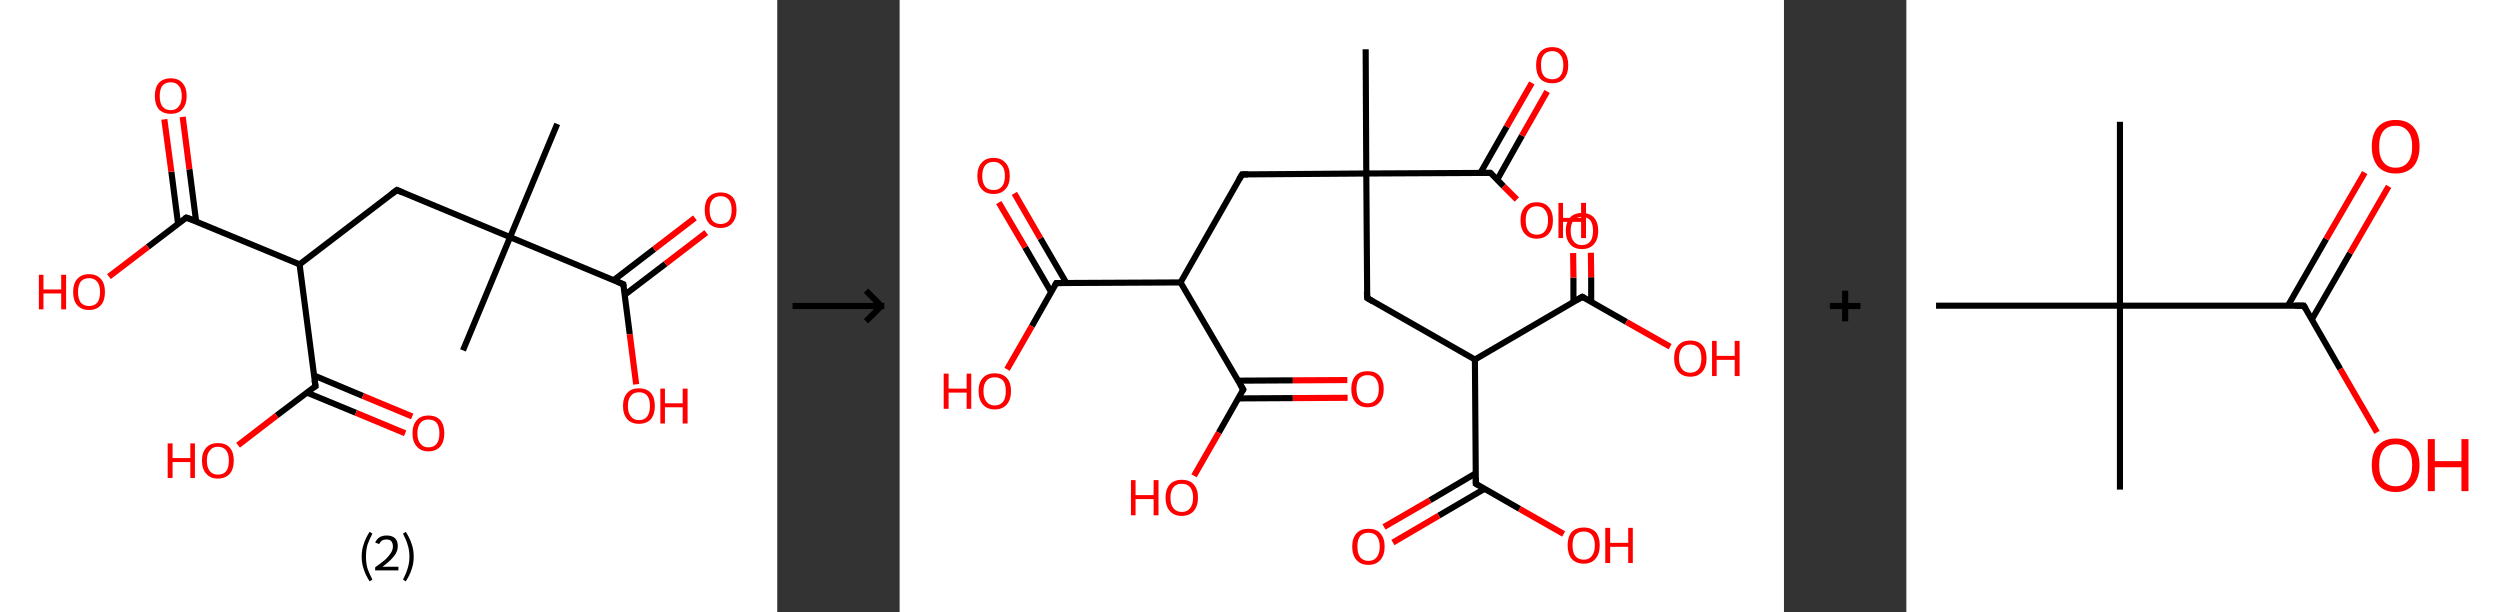 <?xml version='1.0' encoding='ASCII' standalone='yes'?>
<svg xmlns="http://www.w3.org/2000/svg" xmlns:xlink="http://www.w3.org/1999/xlink" version="1.1" width="817.0px" viewBox="0 0 817.0 200.0" height="200.0px">
  <rect x="0" y="0" width="817.0" height="200.0" fill="#333333" stroke="none"/>
  <g>
    <g transform="translate(0, 0) scale(1 1) "><!-- END OF HEADER -->
<rect style="opacity:1.0;fill:#FFFFFF;stroke:none" width="254.0" height="200.0" x="0.0" y="0.0"> </rect>
<path class="bond-0 atom-0 atom-1" d="M 182.1,40.5 L 166.7,77.5" style="fill:none;fill-rule:evenodd;stroke:#000000;stroke-width:2.0px;stroke-linecap:butt;stroke-linejoin:miter;stroke-opacity:1"/>
<path class="bond-1 atom-1 atom-2" d="M 166.7,77.5 L 151.3,114.5" style="fill:none;fill-rule:evenodd;stroke:#000000;stroke-width:2.0px;stroke-linecap:butt;stroke-linejoin:miter;stroke-opacity:1"/>
<path class="bond-2 atom-1 atom-3" d="M 166.7,77.5 L 129.7,62.1" style="fill:none;fill-rule:evenodd;stroke:#000000;stroke-width:2.0px;stroke-linecap:butt;stroke-linejoin:miter;stroke-opacity:1"/>
<path class="bond-3 atom-3 atom-4" d="M 129.7,62.1 L 97.9,86.4" style="fill:none;fill-rule:evenodd;stroke:#000000;stroke-width:2.0px;stroke-linecap:butt;stroke-linejoin:miter;stroke-opacity:1"/>
<path class="bond-4 atom-4 atom-5" d="M 97.9,86.4 L 60.9,71.1" style="fill:none;fill-rule:evenodd;stroke:#000000;stroke-width:2.0px;stroke-linecap:butt;stroke-linejoin:miter;stroke-opacity:1"/>
<path class="bond-5 atom-5 atom-6" d="M 64.1,72.4 L 61.9,55.3" style="fill:none;fill-rule:evenodd;stroke:#000000;stroke-width:2.0px;stroke-linecap:butt;stroke-linejoin:miter;stroke-opacity:1"/>
<path class="bond-5 atom-5 atom-6" d="M 61.9,55.3 L 59.7,38.2" style="fill:none;fill-rule:evenodd;stroke:#FF0000;stroke-width:2.0px;stroke-linecap:butt;stroke-linejoin:miter;stroke-opacity:1"/>
<path class="bond-5 atom-5 atom-6" d="M 58.2,73.2 L 56.0,56.1" style="fill:none;fill-rule:evenodd;stroke:#000000;stroke-width:2.0px;stroke-linecap:butt;stroke-linejoin:miter;stroke-opacity:1"/>
<path class="bond-5 atom-5 atom-6" d="M 56.0,56.1 L 53.7,39.0" style="fill:none;fill-rule:evenodd;stroke:#FF0000;stroke-width:2.0px;stroke-linecap:butt;stroke-linejoin:miter;stroke-opacity:1"/>
<path class="bond-6 atom-5 atom-7" d="M 60.9,71.1 L 48.3,80.7" style="fill:none;fill-rule:evenodd;stroke:#000000;stroke-width:2.0px;stroke-linecap:butt;stroke-linejoin:miter;stroke-opacity:1"/>
<path class="bond-6 atom-5 atom-7" d="M 48.3,80.7 L 35.6,90.4" style="fill:none;fill-rule:evenodd;stroke:#FF0000;stroke-width:2.0px;stroke-linecap:butt;stroke-linejoin:miter;stroke-opacity:1"/>
<path class="bond-7 atom-4 atom-8" d="M 97.9,86.4 L 103.1,126.2" style="fill:none;fill-rule:evenodd;stroke:#000000;stroke-width:2.0px;stroke-linecap:butt;stroke-linejoin:miter;stroke-opacity:1"/>
<path class="bond-8 atom-8 atom-9" d="M 100.3,128.3 L 116.3,134.9" style="fill:none;fill-rule:evenodd;stroke:#000000;stroke-width:2.0px;stroke-linecap:butt;stroke-linejoin:miter;stroke-opacity:1"/>
<path class="bond-8 atom-8 atom-9" d="M 116.3,134.9 L 132.4,141.6" style="fill:none;fill-rule:evenodd;stroke:#FF0000;stroke-width:2.0px;stroke-linecap:butt;stroke-linejoin:miter;stroke-opacity:1"/>
<path class="bond-8 atom-8 atom-9" d="M 102.6,122.7 L 118.6,129.4" style="fill:none;fill-rule:evenodd;stroke:#000000;stroke-width:2.0px;stroke-linecap:butt;stroke-linejoin:miter;stroke-opacity:1"/>
<path class="bond-8 atom-8 atom-9" d="M 118.6,129.4 L 134.7,136.1" style="fill:none;fill-rule:evenodd;stroke:#FF0000;stroke-width:2.0px;stroke-linecap:butt;stroke-linejoin:miter;stroke-opacity:1"/>
<path class="bond-9 atom-8 atom-10" d="M 103.1,126.2 L 90.4,135.8" style="fill:none;fill-rule:evenodd;stroke:#000000;stroke-width:2.0px;stroke-linecap:butt;stroke-linejoin:miter;stroke-opacity:1"/>
<path class="bond-9 atom-8 atom-10" d="M 90.4,135.8 L 77.8,145.5" style="fill:none;fill-rule:evenodd;stroke:#FF0000;stroke-width:2.0px;stroke-linecap:butt;stroke-linejoin:miter;stroke-opacity:1"/>
<path class="bond-10 atom-1 atom-11" d="M 166.7,77.5 L 203.7,92.9" style="fill:none;fill-rule:evenodd;stroke:#000000;stroke-width:2.0px;stroke-linecap:butt;stroke-linejoin:miter;stroke-opacity:1"/>
<path class="bond-11 atom-11 atom-12" d="M 204.1,96.4 L 217.5,86.2" style="fill:none;fill-rule:evenodd;stroke:#000000;stroke-width:2.0px;stroke-linecap:butt;stroke-linejoin:miter;stroke-opacity:1"/>
<path class="bond-11 atom-11 atom-12" d="M 217.5,86.2 L 230.8,76.0" style="fill:none;fill-rule:evenodd;stroke:#FF0000;stroke-width:2.0px;stroke-linecap:butt;stroke-linejoin:miter;stroke-opacity:1"/>
<path class="bond-11 atom-11 atom-12" d="M 200.5,91.6 L 213.8,81.4" style="fill:none;fill-rule:evenodd;stroke:#000000;stroke-width:2.0px;stroke-linecap:butt;stroke-linejoin:miter;stroke-opacity:1"/>
<path class="bond-11 atom-11 atom-12" d="M 213.8,81.4 L 227.1,71.2" style="fill:none;fill-rule:evenodd;stroke:#FF0000;stroke-width:2.0px;stroke-linecap:butt;stroke-linejoin:miter;stroke-opacity:1"/>
<path class="bond-12 atom-11 atom-13" d="M 203.7,92.9 L 205.8,109.2" style="fill:none;fill-rule:evenodd;stroke:#000000;stroke-width:2.0px;stroke-linecap:butt;stroke-linejoin:miter;stroke-opacity:1"/>
<path class="bond-12 atom-11 atom-13" d="M 205.8,109.2 L 207.9,125.6" style="fill:none;fill-rule:evenodd;stroke:#FF0000;stroke-width:2.0px;stroke-linecap:butt;stroke-linejoin:miter;stroke-opacity:1"/>
<path d="M 131.6,62.9 L 129.7,62.1 L 128.1,63.3" style="fill:none;stroke:#000000;stroke-width:2.0px;stroke-linecap:butt;stroke-linejoin:miter;stroke-opacity:1;"/>
<path d="M 62.8,71.8 L 60.9,71.1 L 60.3,71.5" style="fill:none;stroke:#000000;stroke-width:2.0px;stroke-linecap:butt;stroke-linejoin:miter;stroke-opacity:1;"/>
<path d="M 102.8,124.2 L 103.1,126.2 L 102.4,126.6" style="fill:none;stroke:#000000;stroke-width:2.0px;stroke-linecap:butt;stroke-linejoin:miter;stroke-opacity:1;"/>
<path d="M 201.8,92.1 L 203.7,92.9 L 203.8,93.7" style="fill:none;stroke:#000000;stroke-width:2.0px;stroke-linecap:butt;stroke-linejoin:miter;stroke-opacity:1;"/>
<path class="atom-6" d="M 50.6 31.4 Q 50.6 28.6, 51.9 27.1 Q 53.3 25.6, 55.8 25.6 Q 58.3 25.6, 59.6 27.1 Q 61.0 28.6, 61.0 31.4 Q 61.0 34.1, 59.6 35.7 Q 58.3 37.2, 55.8 37.2 Q 53.3 37.2, 51.9 35.7 Q 50.6 34.1, 50.6 31.4 M 55.8 36.0 Q 57.5 36.0, 58.4 34.8 Q 59.4 33.6, 59.4 31.4 Q 59.4 29.1, 58.4 28.0 Q 57.5 26.9, 55.8 26.9 Q 54.0 26.9, 53.1 28.0 Q 52.2 29.1, 52.2 31.4 Q 52.2 33.7, 53.1 34.8 Q 54.0 36.0, 55.8 36.0 " fill="#FF0000"/>
<path class="atom-7" d="M 12.7 89.8 L 14.2 89.8 L 14.2 94.6 L 20.0 94.6 L 20.0 89.8 L 21.6 89.8 L 21.6 101.1 L 20.0 101.1 L 20.0 95.9 L 14.2 95.9 L 14.2 101.1 L 12.7 101.1 L 12.7 89.8 " fill="#FF0000"/>
<path class="atom-7" d="M 23.9 95.4 Q 23.9 92.7, 25.2 91.2 Q 26.6 89.6, 29.1 89.6 Q 31.6 89.6, 33.0 91.2 Q 34.3 92.7, 34.3 95.4 Q 34.3 98.2, 33.0 99.7 Q 31.6 101.3, 29.1 101.3 Q 26.6 101.3, 25.2 99.7 Q 23.9 98.2, 23.9 95.4 M 29.1 100.0 Q 30.8 100.0, 31.8 98.9 Q 32.7 97.7, 32.7 95.4 Q 32.7 93.2, 31.8 92.1 Q 30.8 90.9, 29.1 90.9 Q 27.4 90.9, 26.4 92.0 Q 25.5 93.2, 25.5 95.4 Q 25.5 97.7, 26.4 98.9 Q 27.4 100.0, 29.1 100.0 " fill="#FF0000"/>
<path class="atom-9" d="M 134.8 141.6 Q 134.8 138.9, 136.2 137.3 Q 137.5 135.8, 140.0 135.8 Q 142.5 135.8, 143.9 137.3 Q 145.2 138.9, 145.2 141.6 Q 145.2 144.3, 143.9 145.9 Q 142.5 147.5, 140.0 147.5 Q 137.5 147.5, 136.2 145.9 Q 134.8 144.4, 134.8 141.6 M 140.0 146.2 Q 141.8 146.2, 142.7 145.0 Q 143.6 143.9, 143.6 141.6 Q 143.6 139.4, 142.7 138.2 Q 141.8 137.1, 140.0 137.1 Q 138.3 137.1, 137.4 138.2 Q 136.4 139.4, 136.4 141.6 Q 136.4 143.9, 137.4 145.0 Q 138.3 146.2, 140.0 146.2 " fill="#FF0000"/>
<path class="atom-10" d="M 54.8 144.9 L 56.4 144.9 L 56.4 149.7 L 62.2 149.7 L 62.2 144.9 L 63.7 144.9 L 63.7 156.2 L 62.2 156.2 L 62.2 151.0 L 56.4 151.0 L 56.4 156.2 L 54.8 156.2 L 54.8 144.9 " fill="#FF0000"/>
<path class="atom-10" d="M 66.0 150.5 Q 66.0 147.8, 67.4 146.3 Q 68.7 144.8, 71.2 144.8 Q 73.8 144.8, 75.1 146.3 Q 76.4 147.8, 76.4 150.5 Q 76.4 153.3, 75.1 154.8 Q 73.7 156.4, 71.2 156.4 Q 68.7 156.4, 67.4 154.8 Q 66.0 153.3, 66.0 150.5 M 71.2 155.1 Q 73.0 155.1, 73.9 154.0 Q 74.8 152.8, 74.8 150.5 Q 74.8 148.3, 73.9 147.2 Q 73.0 146.0, 71.2 146.0 Q 69.5 146.0, 68.6 147.2 Q 67.6 148.3, 67.6 150.5 Q 67.6 152.8, 68.6 154.0 Q 69.5 155.1, 71.2 155.1 " fill="#FF0000"/>
<path class="atom-12" d="M 230.3 68.6 Q 230.3 65.9, 231.6 64.4 Q 233.0 62.9, 235.5 62.9 Q 238.0 62.9, 239.4 64.4 Q 240.7 65.9, 240.7 68.6 Q 240.7 71.4, 239.3 72.9 Q 238.0 74.5, 235.5 74.5 Q 233.0 74.5, 231.6 72.9 Q 230.3 71.4, 230.3 68.6 M 235.5 73.2 Q 237.2 73.2, 238.2 72.1 Q 239.1 70.9, 239.1 68.6 Q 239.1 66.4, 238.2 65.3 Q 237.2 64.1, 235.5 64.1 Q 233.8 64.1, 232.8 65.3 Q 231.9 66.4, 231.9 68.6 Q 231.9 70.9, 232.8 72.1 Q 233.8 73.2, 235.5 73.2 " fill="#FF0000"/>
<path class="atom-13" d="M 203.6 132.7 Q 203.6 129.9, 205.0 128.4 Q 206.3 126.9, 208.8 126.9 Q 211.3 126.9, 212.7 128.4 Q 214.0 129.9, 214.0 132.7 Q 214.0 135.4, 212.7 137.0 Q 211.3 138.5, 208.8 138.5 Q 206.3 138.5, 205.0 137.0 Q 203.6 135.4, 203.6 132.7 M 208.8 137.3 Q 210.6 137.3, 211.5 136.1 Q 212.4 134.9, 212.4 132.7 Q 212.4 130.4, 211.5 129.3 Q 210.6 128.2, 208.8 128.2 Q 207.1 128.2, 206.2 129.3 Q 205.2 130.4, 205.2 132.7 Q 205.2 135.0, 206.2 136.1 Q 207.1 137.3, 208.8 137.3 " fill="#FF0000"/>
<path class="atom-13" d="M 215.8 127.0 L 217.3 127.0 L 217.3 131.8 L 223.1 131.8 L 223.1 127.0 L 224.7 127.0 L 224.7 138.4 L 223.1 138.4 L 223.1 133.1 L 217.3 133.1 L 217.3 138.4 L 215.8 138.4 L 215.8 127.0 " fill="#FF0000"/>
<path class="legend" d="M 118.2 181.9 Q 118.2 179.6, 118.9 177.7 Q 119.5 175.8, 120.8 173.8 L 121.7 174.4 Q 120.7 176.3, 120.1 178.0 Q 119.6 179.7, 119.6 181.9 Q 119.6 184.0, 120.1 185.8 Q 120.7 187.5, 121.7 189.4 L 120.8 190.0 Q 119.5 188.0, 118.9 186.1 Q 118.2 184.2, 118.2 181.9 " fill="#000000"/>
<path class="legend" d="M 122.6 177.3 Q 123.1 176.2, 124.0 175.6 Q 125.0 175.0, 126.4 175.0 Q 128.1 175.0, 129.1 175.9 Q 130.0 176.8, 130.0 178.5 Q 130.0 180.2, 128.8 181.7 Q 127.6 183.3, 125.0 185.2 L 130.2 185.2 L 130.2 186.4 L 122.6 186.4 L 122.6 185.4 Q 124.7 183.9, 126.0 182.8 Q 127.2 181.6, 127.8 180.6 Q 128.4 179.6, 128.4 178.6 Q 128.4 177.5, 127.9 176.9 Q 127.4 176.3, 126.4 176.3 Q 125.5 176.3, 124.9 176.6 Q 124.3 177.0, 123.9 177.8 L 122.6 177.3 " fill="#000000"/>
<path class="legend" d="M 135.2 181.9 Q 135.2 184.2, 134.5 186.1 Q 133.9 188.0, 132.6 190.0 L 131.7 189.4 Q 132.7 187.5, 133.2 185.8 Q 133.8 184.0, 133.8 181.9 Q 133.8 179.7, 133.2 178.0 Q 132.7 176.3, 131.7 174.4 L 132.6 173.8 Q 133.9 175.8, 134.5 177.7 Q 135.2 179.6, 135.2 181.9 " fill="#000000"/>
</g>
    <g transform="translate(254, 0) scale(1 1) "><line x1="5" y1="100" x2="35" y2="100" style="stroke:rgb(0,0,0);stroke-width:2"/>
  <line x1="34" y1="100" x2="29" y2="95" style="stroke:rgb(0,0,0);stroke-width:2"/>
  <line x1="34" y1="100" x2="29" y2="105" style="stroke:rgb(0,0,0);stroke-width:2"/>
</g>
    <g transform="translate(294.0, 0) scale(1 1) "><!-- END OF HEADER -->
<rect style="opacity:1.0;fill:#FFFFFF;stroke:none" width="289.0" height="200.0" x="0.0" y="0.0"> </rect>
<path class="bond-0 atom-0 atom-1" d="M 152.3,16.1 L 152.5,56.7" style="fill:none;fill-rule:evenodd;stroke:#000000;stroke-width:2.0px;stroke-linecap:butt;stroke-linejoin:miter;stroke-opacity:1"/>
<path class="bond-1 atom-1 atom-2" d="M 152.5,56.7 L 152.8,97.4" style="fill:none;fill-rule:evenodd;stroke:#000000;stroke-width:2.0px;stroke-linecap:butt;stroke-linejoin:miter;stroke-opacity:1"/>
<path class="bond-2 atom-2 atom-3" d="M 152.8,97.4 L 188.0,117.5" style="fill:none;fill-rule:evenodd;stroke:#000000;stroke-width:2.0px;stroke-linecap:butt;stroke-linejoin:miter;stroke-opacity:1"/>
<path class="bond-3 atom-3 atom-4" d="M 188.0,117.5 L 223.1,97.0" style="fill:none;fill-rule:evenodd;stroke:#000000;stroke-width:2.0px;stroke-linecap:butt;stroke-linejoin:miter;stroke-opacity:1"/>
<path class="bond-4 atom-4 atom-5" d="M 226.0,98.6 L 226.0,90.6" style="fill:none;fill-rule:evenodd;stroke:#000000;stroke-width:2.0px;stroke-linecap:butt;stroke-linejoin:miter;stroke-opacity:1"/>
<path class="bond-4 atom-4 atom-5" d="M 226.0,90.6 L 225.9,82.6" style="fill:none;fill-rule:evenodd;stroke:#FF0000;stroke-width:2.0px;stroke-linecap:butt;stroke-linejoin:miter;stroke-opacity:1"/>
<path class="bond-4 atom-4 atom-5" d="M 220.2,98.7 L 220.2,90.7" style="fill:none;fill-rule:evenodd;stroke:#000000;stroke-width:2.0px;stroke-linecap:butt;stroke-linejoin:miter;stroke-opacity:1"/>
<path class="bond-4 atom-4 atom-5" d="M 220.2,90.7 L 220.1,82.7" style="fill:none;fill-rule:evenodd;stroke:#FF0000;stroke-width:2.0px;stroke-linecap:butt;stroke-linejoin:miter;stroke-opacity:1"/>
<path class="bond-5 atom-4 atom-6" d="M 223.1,97.0 L 237.5,105.2" style="fill:none;fill-rule:evenodd;stroke:#000000;stroke-width:2.0px;stroke-linecap:butt;stroke-linejoin:miter;stroke-opacity:1"/>
<path class="bond-5 atom-4 atom-6" d="M 237.5,105.2 L 251.8,113.3" style="fill:none;fill-rule:evenodd;stroke:#FF0000;stroke-width:2.0px;stroke-linecap:butt;stroke-linejoin:miter;stroke-opacity:1"/>
<path class="bond-6 atom-3 atom-7" d="M 188.0,117.5 L 188.3,158.1" style="fill:none;fill-rule:evenodd;stroke:#000000;stroke-width:2.0px;stroke-linecap:butt;stroke-linejoin:miter;stroke-opacity:1"/>
<path class="bond-7 atom-7 atom-8" d="M 188.2,154.7 L 173.3,163.5" style="fill:none;fill-rule:evenodd;stroke:#000000;stroke-width:2.0px;stroke-linecap:butt;stroke-linejoin:miter;stroke-opacity:1"/>
<path class="bond-7 atom-7 atom-8" d="M 173.3,163.5 L 158.3,172.2" style="fill:none;fill-rule:evenodd;stroke:#FF0000;stroke-width:2.0px;stroke-linecap:butt;stroke-linejoin:miter;stroke-opacity:1"/>
<path class="bond-7 atom-7 atom-8" d="M 191.2,159.7 L 176.2,168.5" style="fill:none;fill-rule:evenodd;stroke:#000000;stroke-width:2.0px;stroke-linecap:butt;stroke-linejoin:miter;stroke-opacity:1"/>
<path class="bond-7 atom-7 atom-8" d="M 176.2,168.5 L 161.2,177.3" style="fill:none;fill-rule:evenodd;stroke:#FF0000;stroke-width:2.0px;stroke-linecap:butt;stroke-linejoin:miter;stroke-opacity:1"/>
<path class="bond-8 atom-7 atom-9" d="M 188.3,158.1 L 202.6,166.3" style="fill:none;fill-rule:evenodd;stroke:#000000;stroke-width:2.0px;stroke-linecap:butt;stroke-linejoin:miter;stroke-opacity:1"/>
<path class="bond-8 atom-7 atom-9" d="M 202.6,166.3 L 217.0,174.5" style="fill:none;fill-rule:evenodd;stroke:#FF0000;stroke-width:2.0px;stroke-linecap:butt;stroke-linejoin:miter;stroke-opacity:1"/>
<path class="bond-9 atom-1 atom-10" d="M 152.5,56.7 L 111.9,57.0" style="fill:none;fill-rule:evenodd;stroke:#000000;stroke-width:2.0px;stroke-linecap:butt;stroke-linejoin:miter;stroke-opacity:1"/>
<path class="bond-10 atom-10 atom-11" d="M 111.9,57.0 L 91.8,92.3" style="fill:none;fill-rule:evenodd;stroke:#000000;stroke-width:2.0px;stroke-linecap:butt;stroke-linejoin:miter;stroke-opacity:1"/>
<path class="bond-11 atom-11 atom-12" d="M 91.8,92.3 L 51.2,92.5" style="fill:none;fill-rule:evenodd;stroke:#000000;stroke-width:2.0px;stroke-linecap:butt;stroke-linejoin:miter;stroke-opacity:1"/>
<path class="bond-12 atom-12 atom-13" d="M 54.5,92.5 L 46.0,77.9" style="fill:none;fill-rule:evenodd;stroke:#000000;stroke-width:2.0px;stroke-linecap:butt;stroke-linejoin:miter;stroke-opacity:1"/>
<path class="bond-12 atom-12 atom-13" d="M 46.0,77.9 L 37.5,63.2" style="fill:none;fill-rule:evenodd;stroke:#FF0000;stroke-width:2.0px;stroke-linecap:butt;stroke-linejoin:miter;stroke-opacity:1"/>
<path class="bond-12 atom-12 atom-13" d="M 49.5,95.4 L 41.0,80.8" style="fill:none;fill-rule:evenodd;stroke:#000000;stroke-width:2.0px;stroke-linecap:butt;stroke-linejoin:miter;stroke-opacity:1"/>
<path class="bond-12 atom-12 atom-13" d="M 41.0,80.8 L 32.4,66.2" style="fill:none;fill-rule:evenodd;stroke:#FF0000;stroke-width:2.0px;stroke-linecap:butt;stroke-linejoin:miter;stroke-opacity:1"/>
<path class="bond-13 atom-12 atom-14" d="M 51.2,92.5 L 43.2,106.6" style="fill:none;fill-rule:evenodd;stroke:#000000;stroke-width:2.0px;stroke-linecap:butt;stroke-linejoin:miter;stroke-opacity:1"/>
<path class="bond-13 atom-12 atom-14" d="M 43.2,106.6 L 35.1,120.7" style="fill:none;fill-rule:evenodd;stroke:#FF0000;stroke-width:2.0px;stroke-linecap:butt;stroke-linejoin:miter;stroke-opacity:1"/>
<path class="bond-14 atom-11 atom-15" d="M 91.8,92.3 L 112.3,127.3" style="fill:none;fill-rule:evenodd;stroke:#000000;stroke-width:2.0px;stroke-linecap:butt;stroke-linejoin:miter;stroke-opacity:1"/>
<path class="bond-15 atom-15 atom-16" d="M 110.7,130.2 L 128.5,130.1" style="fill:none;fill-rule:evenodd;stroke:#000000;stroke-width:2.0px;stroke-linecap:butt;stroke-linejoin:miter;stroke-opacity:1"/>
<path class="bond-15 atom-15 atom-16" d="M 128.5,130.1 L 146.4,130.0" style="fill:none;fill-rule:evenodd;stroke:#FF0000;stroke-width:2.0px;stroke-linecap:butt;stroke-linejoin:miter;stroke-opacity:1"/>
<path class="bond-15 atom-15 atom-16" d="M 110.6,124.4 L 128.5,124.3" style="fill:none;fill-rule:evenodd;stroke:#000000;stroke-width:2.0px;stroke-linecap:butt;stroke-linejoin:miter;stroke-opacity:1"/>
<path class="bond-15 atom-15 atom-16" d="M 128.5,124.3 L 146.3,124.2" style="fill:none;fill-rule:evenodd;stroke:#FF0000;stroke-width:2.0px;stroke-linecap:butt;stroke-linejoin:miter;stroke-opacity:1"/>
<path class="bond-16 atom-15 atom-17" d="M 112.3,127.3 L 104.3,141.4" style="fill:none;fill-rule:evenodd;stroke:#000000;stroke-width:2.0px;stroke-linecap:butt;stroke-linejoin:miter;stroke-opacity:1"/>
<path class="bond-16 atom-15 atom-17" d="M 104.3,141.4 L 96.2,155.5" style="fill:none;fill-rule:evenodd;stroke:#FF0000;stroke-width:2.0px;stroke-linecap:butt;stroke-linejoin:miter;stroke-opacity:1"/>
<path class="bond-17 atom-1 atom-18" d="M 152.5,56.7 L 193.1,56.5" style="fill:none;fill-rule:evenodd;stroke:#000000;stroke-width:2.0px;stroke-linecap:butt;stroke-linejoin:miter;stroke-opacity:1"/>
<path class="bond-18 atom-18 atom-19" d="M 195.3,58.7 L 203.4,44.3" style="fill:none;fill-rule:evenodd;stroke:#000000;stroke-width:2.0px;stroke-linecap:butt;stroke-linejoin:miter;stroke-opacity:1"/>
<path class="bond-18 atom-18 atom-19" d="M 203.4,44.3 L 211.6,29.9" style="fill:none;fill-rule:evenodd;stroke:#FF0000;stroke-width:2.0px;stroke-linecap:butt;stroke-linejoin:miter;stroke-opacity:1"/>
<path class="bond-18 atom-18 atom-19" d="M 189.8,56.5 L 198.4,41.4" style="fill:none;fill-rule:evenodd;stroke:#000000;stroke-width:2.0px;stroke-linecap:butt;stroke-linejoin:miter;stroke-opacity:1"/>
<path class="bond-18 atom-18 atom-19" d="M 198.4,41.4 L 206.6,27.1" style="fill:none;fill-rule:evenodd;stroke:#FF0000;stroke-width:2.0px;stroke-linecap:butt;stroke-linejoin:miter;stroke-opacity:1"/>
<path class="bond-19 atom-18 atom-20" d="M 193.1,56.5 L 197.4,60.9" style="fill:none;fill-rule:evenodd;stroke:#000000;stroke-width:2.0px;stroke-linecap:butt;stroke-linejoin:miter;stroke-opacity:1"/>
<path class="bond-19 atom-18 atom-20" d="M 197.4,60.9 L 201.7,65.2" style="fill:none;fill-rule:evenodd;stroke:#FF0000;stroke-width:2.0px;stroke-linecap:butt;stroke-linejoin:miter;stroke-opacity:1"/>
<path d="M 152.7,95.3 L 152.8,97.4 L 154.5,98.4" style="fill:none;stroke:#000000;stroke-width:2.0px;stroke-linecap:butt;stroke-linejoin:miter;stroke-opacity:1;"/>
<path d="M 221.3,98.0 L 223.1,97.0 L 223.8,97.4" style="fill:none;stroke:#000000;stroke-width:2.0px;stroke-linecap:butt;stroke-linejoin:miter;stroke-opacity:1;"/>
<path d="M 188.3,156.1 L 188.3,158.1 L 189.0,158.5" style="fill:none;stroke:#000000;stroke-width:2.0px;stroke-linecap:butt;stroke-linejoin:miter;stroke-opacity:1;"/>
<path d="M 113.9,57.0 L 111.9,57.0 L 110.9,58.7" style="fill:none;stroke:#000000;stroke-width:2.0px;stroke-linecap:butt;stroke-linejoin:miter;stroke-opacity:1;"/>
<path d="M 53.2,92.5 L 51.2,92.5 L 50.8,93.2" style="fill:none;stroke:#000000;stroke-width:2.0px;stroke-linecap:butt;stroke-linejoin:miter;stroke-opacity:1;"/>
<path d="M 111.3,125.6 L 112.3,127.3 L 111.9,128.0" style="fill:none;stroke:#000000;stroke-width:2.0px;stroke-linecap:butt;stroke-linejoin:miter;stroke-opacity:1;"/>
<path d="M 191.1,56.5 L 193.1,56.5 L 193.4,56.7" style="fill:none;stroke:#000000;stroke-width:2.0px;stroke-linecap:butt;stroke-linejoin:miter;stroke-opacity:1;"/>
<path class="atom-5" d="M 217.7 75.4 Q 217.7 72.7, 219.1 71.1 Q 220.4 69.6, 223.0 69.6 Q 225.5 69.6, 226.9 71.1 Q 228.3 72.7, 228.3 75.4 Q 228.3 78.2, 226.9 79.8 Q 225.5 81.4, 223.0 81.4 Q 220.4 81.4, 219.1 79.8 Q 217.7 78.2, 217.7 75.4 M 223.0 80.1 Q 224.7 80.1, 225.7 78.9 Q 226.6 77.7, 226.6 75.4 Q 226.6 73.2, 225.7 72.0 Q 224.7 70.9, 223.0 70.9 Q 221.2 70.9, 220.3 72.0 Q 219.3 73.1, 219.3 75.4 Q 219.3 77.7, 220.3 78.9 Q 221.2 80.1, 223.0 80.1 " fill="#FF0000"/>
<path class="atom-6" d="M 253.1 117.1 Q 253.1 114.3, 254.5 112.8 Q 255.8 111.3, 258.4 111.3 Q 260.9 111.3, 262.3 112.8 Q 263.7 114.3, 263.7 117.1 Q 263.7 119.9, 262.3 121.5 Q 260.9 123.1, 258.4 123.1 Q 255.8 123.1, 254.5 121.5 Q 253.1 119.9, 253.1 117.1 M 258.4 121.8 Q 260.1 121.8, 261.1 120.6 Q 262.0 119.4, 262.0 117.1 Q 262.0 114.9, 261.1 113.7 Q 260.1 112.6, 258.4 112.6 Q 256.6 112.6, 255.7 113.7 Q 254.7 114.8, 254.7 117.1 Q 254.7 119.4, 255.7 120.6 Q 256.6 121.8, 258.4 121.8 " fill="#FF0000"/>
<path class="atom-6" d="M 265.5 111.4 L 267.0 111.4 L 267.0 116.3 L 272.9 116.3 L 272.9 111.4 L 274.5 111.4 L 274.5 122.9 L 272.9 122.9 L 272.9 117.6 L 267.0 117.6 L 267.0 122.9 L 265.5 122.9 L 265.5 111.4 " fill="#FF0000"/>
<path class="atom-8" d="M 147.9 178.6 Q 147.9 175.9, 149.3 174.3 Q 150.7 172.8, 153.2 172.8 Q 155.8 172.8, 157.1 174.3 Q 158.5 175.9, 158.5 178.6 Q 158.5 181.4, 157.1 183.0 Q 155.7 184.6, 153.2 184.6 Q 150.7 184.6, 149.3 183.0 Q 147.9 181.4, 147.9 178.6 M 153.2 183.3 Q 155.0 183.3, 155.9 182.1 Q 156.9 180.9, 156.9 178.6 Q 156.9 176.4, 155.9 175.2 Q 155.0 174.1, 153.2 174.1 Q 151.5 174.1, 150.5 175.2 Q 149.6 176.3, 149.6 178.6 Q 149.6 180.9, 150.5 182.1 Q 151.5 183.3, 153.2 183.3 " fill="#FF0000"/>
<path class="atom-9" d="M 218.3 178.2 Q 218.3 175.5, 219.6 173.9 Q 221.0 172.4, 223.6 172.4 Q 226.1 172.4, 227.5 173.9 Q 228.8 175.5, 228.8 178.2 Q 228.8 181.0, 227.4 182.6 Q 226.1 184.2, 223.6 184.2 Q 221.0 184.2, 219.6 182.6 Q 218.3 181.0, 218.3 178.2 M 223.6 182.9 Q 225.3 182.9, 226.2 181.7 Q 227.2 180.5, 227.2 178.2 Q 227.2 176.0, 226.2 174.8 Q 225.3 173.7, 223.6 173.7 Q 221.8 173.7, 220.8 174.8 Q 219.9 175.9, 219.9 178.2 Q 219.9 180.5, 220.8 181.7 Q 221.8 182.9, 223.6 182.9 " fill="#FF0000"/>
<path class="atom-9" d="M 230.6 172.5 L 232.2 172.5 L 232.2 177.4 L 238.1 177.4 L 238.1 172.5 L 239.6 172.5 L 239.6 184.0 L 238.1 184.0 L 238.1 178.7 L 232.2 178.7 L 232.2 184.0 L 230.6 184.0 L 230.6 172.5 " fill="#FF0000"/>
<path class="atom-13" d="M 25.4 57.5 Q 25.4 54.7, 26.8 53.2 Q 28.1 51.6, 30.7 51.6 Q 33.2 51.6, 34.6 53.2 Q 36.0 54.7, 36.0 57.5 Q 36.0 60.3, 34.6 61.8 Q 33.2 63.4, 30.7 63.4 Q 28.2 63.4, 26.8 61.8 Q 25.4 60.3, 25.4 57.5 M 30.7 62.1 Q 32.4 62.1, 33.4 61.0 Q 34.4 59.8, 34.4 57.5 Q 34.4 55.2, 33.4 54.1 Q 32.4 52.9, 30.7 52.9 Q 28.9 52.9, 28.0 54.0 Q 27.0 55.2, 27.0 57.5 Q 27.0 59.8, 28.0 61.0 Q 28.9 62.1, 30.7 62.1 " fill="#FF0000"/>
<path class="atom-14" d="M 14.4 122.1 L 16.0 122.1 L 16.0 127.0 L 21.9 127.0 L 21.9 122.1 L 23.4 122.1 L 23.4 133.6 L 21.9 133.6 L 21.9 128.3 L 16.0 128.3 L 16.0 133.6 L 14.4 133.6 L 14.4 122.1 " fill="#FF0000"/>
<path class="atom-14" d="M 25.8 127.8 Q 25.8 125.0, 27.2 123.5 Q 28.5 122.0, 31.1 122.0 Q 33.6 122.0, 35.0 123.5 Q 36.4 125.0, 36.4 127.8 Q 36.4 130.6, 35.0 132.2 Q 33.6 133.8, 31.1 133.8 Q 28.6 133.8, 27.2 132.2 Q 25.8 130.6, 25.8 127.8 M 31.1 132.5 Q 32.8 132.5, 33.8 131.3 Q 34.7 130.1, 34.7 127.8 Q 34.7 125.5, 33.8 124.4 Q 32.8 123.3, 31.1 123.3 Q 29.3 123.3, 28.4 124.4 Q 27.4 125.5, 27.4 127.8 Q 27.4 130.1, 28.4 131.3 Q 29.3 132.5, 31.1 132.5 " fill="#FF0000"/>
<path class="atom-16" d="M 147.6 127.1 Q 147.6 124.4, 149.0 122.8 Q 150.4 121.3, 152.9 121.3 Q 155.5 121.3, 156.8 122.8 Q 158.2 124.4, 158.2 127.1 Q 158.2 129.9, 156.8 131.5 Q 155.4 133.1, 152.9 133.1 Q 150.4 133.1, 149.0 131.5 Q 147.6 129.9, 147.6 127.1 M 152.9 131.8 Q 154.7 131.8, 155.6 130.6 Q 156.6 129.4, 156.6 127.1 Q 156.6 124.9, 155.6 123.7 Q 154.7 122.6, 152.9 122.6 Q 151.2 122.6, 150.2 123.7 Q 149.3 124.8, 149.3 127.1 Q 149.3 129.4, 150.2 130.6 Q 151.2 131.8, 152.9 131.8 " fill="#FF0000"/>
<path class="atom-17" d="M 75.6 156.9 L 77.1 156.9 L 77.1 161.8 L 83.0 161.8 L 83.0 156.9 L 84.6 156.9 L 84.6 168.4 L 83.0 168.4 L 83.0 163.1 L 77.1 163.1 L 77.1 168.4 L 75.6 168.4 L 75.6 156.9 " fill="#FF0000"/>
<path class="atom-17" d="M 86.9 162.6 Q 86.9 159.9, 88.3 158.3 Q 89.7 156.8, 92.2 156.8 Q 94.8 156.8, 96.1 158.3 Q 97.5 159.9, 97.5 162.6 Q 97.5 165.4, 96.1 167.0 Q 94.7 168.6, 92.2 168.6 Q 89.7 168.6, 88.3 167.0 Q 86.9 165.4, 86.9 162.6 M 92.2 167.3 Q 94.0 167.3, 94.9 166.1 Q 95.9 164.9, 95.9 162.6 Q 95.9 160.4, 94.9 159.2 Q 94.0 158.1, 92.2 158.1 Q 90.4 158.1, 89.5 159.2 Q 88.5 160.4, 88.5 162.6 Q 88.5 165.0, 89.5 166.1 Q 90.4 167.3, 92.2 167.3 " fill="#FF0000"/>
<path class="atom-19" d="M 208.0 21.3 Q 208.0 18.5, 209.3 17.0 Q 210.7 15.4, 213.3 15.4 Q 215.8 15.4, 217.2 17.0 Q 218.5 18.5, 218.5 21.3 Q 218.5 24.1, 217.1 25.7 Q 215.8 27.2, 213.3 27.2 Q 210.7 27.2, 209.3 25.7 Q 208.0 24.1, 208.0 21.3 M 213.3 25.9 Q 215.0 25.9, 215.9 24.8 Q 216.9 23.6, 216.9 21.3 Q 216.9 19.0, 215.9 17.9 Q 215.0 16.7, 213.3 16.7 Q 211.5 16.7, 210.5 17.9 Q 209.6 19.0, 209.6 21.3 Q 209.6 23.6, 210.5 24.8 Q 211.5 25.9, 213.3 25.9 " fill="#FF0000"/>
<path class="atom-20" d="M 202.9 72.0 Q 202.9 69.2, 204.3 67.7 Q 205.7 66.1, 208.2 66.1 Q 210.8 66.1, 212.1 67.7 Q 213.5 69.2, 213.5 72.0 Q 213.5 74.8, 212.1 76.4 Q 210.7 78.0, 208.2 78.0 Q 205.7 78.0, 204.3 76.4 Q 202.9 74.8, 202.9 72.0 M 208.2 76.7 Q 210.0 76.7, 210.9 75.5 Q 211.9 74.3, 211.9 72.0 Q 211.9 69.7, 210.9 68.6 Q 210.0 67.4, 208.2 67.4 Q 206.5 67.4, 205.5 68.6 Q 204.6 69.7, 204.6 72.0 Q 204.6 74.3, 205.5 75.5 Q 206.5 76.7, 208.2 76.7 " fill="#FF0000"/>
<path class="atom-20" d="M 215.3 66.3 L 216.8 66.3 L 216.8 71.2 L 222.7 71.2 L 222.7 66.3 L 224.3 66.3 L 224.3 77.8 L 222.7 77.8 L 222.7 72.5 L 216.8 72.5 L 216.8 77.8 L 215.3 77.8 L 215.3 66.3 " fill="#FF0000"/>
</g>
    <g transform="translate(583.0, 0) scale(1 1) "><line x1="15" y1="100" x2="25" y2="100" style="stroke:rgb(0,0,0);stroke-width:2"/>
  <line x1="20" y1="95" x2="20" y2="105" style="stroke:rgb(0,0,0);stroke-width:2"/>
</g>
    <g transform="translate(623.0, 0) scale(1 1) "><!-- END OF HEADER -->
<rect style="opacity:1.0;fill:#FFFFFF;stroke:none" width="194.0" height="200.0" x="0.0" y="0.0"> </rect>
<path class="bond-0 atom-0 atom-1" d="M 69.8,39.8 L 69.8,99.9" style="fill:none;fill-rule:evenodd;stroke:#000000;stroke-width:2.0px;stroke-linecap:butt;stroke-linejoin:miter;stroke-opacity:1"/>
<path class="bond-1 atom-1 atom-2" d="M 69.8,99.9 L 69.8,160.0" style="fill:none;fill-rule:evenodd;stroke:#000000;stroke-width:2.0px;stroke-linecap:butt;stroke-linejoin:miter;stroke-opacity:1"/>
<path class="bond-2 atom-1 atom-3" d="M 69.8,99.9 L 9.7,99.9" style="fill:none;fill-rule:evenodd;stroke:#000000;stroke-width:2.0px;stroke-linecap:butt;stroke-linejoin:miter;stroke-opacity:1"/>
<path class="bond-3 atom-1 atom-4" d="M 69.8,99.9 L 129.9,99.9" style="fill:none;fill-rule:evenodd;stroke:#000000;stroke-width:2.0px;stroke-linecap:butt;stroke-linejoin:miter;stroke-opacity:1"/>
<path class="bond-4 atom-4 atom-5" d="M 132.5,104.4 L 145.0,82.7" style="fill:none;fill-rule:evenodd;stroke:#000000;stroke-width:2.0px;stroke-linecap:butt;stroke-linejoin:miter;stroke-opacity:1"/>
<path class="bond-4 atom-4 atom-5" d="M 145.0,82.7 L 157.6,60.9" style="fill:none;fill-rule:evenodd;stroke:#FF0000;stroke-width:2.0px;stroke-linecap:butt;stroke-linejoin:miter;stroke-opacity:1"/>
<path class="bond-4 atom-4 atom-5" d="M 124.7,99.9 L 137.2,78.1" style="fill:none;fill-rule:evenodd;stroke:#000000;stroke-width:2.0px;stroke-linecap:butt;stroke-linejoin:miter;stroke-opacity:1"/>
<path class="bond-4 atom-4 atom-5" d="M 137.2,78.1 L 149.8,56.4" style="fill:none;fill-rule:evenodd;stroke:#FF0000;stroke-width:2.0px;stroke-linecap:butt;stroke-linejoin:miter;stroke-opacity:1"/>
<path class="bond-5 atom-4 atom-6" d="M 129.9,99.9 L 141.8,120.6" style="fill:none;fill-rule:evenodd;stroke:#000000;stroke-width:2.0px;stroke-linecap:butt;stroke-linejoin:miter;stroke-opacity:1"/>
<path class="bond-5 atom-4 atom-6" d="M 141.8,120.6 L 153.8,141.3" style="fill:none;fill-rule:evenodd;stroke:#FF0000;stroke-width:2.0px;stroke-linecap:butt;stroke-linejoin:miter;stroke-opacity:1"/>
<path d="M 126.9,99.9 L 129.9,99.9 L 130.5,100.9" style="fill:none;stroke:#000000;stroke-width:2.0px;stroke-linecap:butt;stroke-linejoin:miter;stroke-opacity:1;"/>
<path class="atom-5" d="M 152.1 47.9 Q 152.1 43.8, 154.1 41.5 Q 156.2 39.2, 159.9 39.2 Q 163.7 39.2, 165.7 41.5 Q 167.7 43.8, 167.7 47.9 Q 167.7 52.0, 165.7 54.4 Q 163.6 56.7, 159.9 56.7 Q 156.2 56.7, 154.1 54.4 Q 152.1 52.0, 152.1 47.9 M 159.9 54.8 Q 162.5 54.8, 163.9 53.0 Q 165.3 51.3, 165.3 47.9 Q 165.3 44.5, 163.9 42.9 Q 162.5 41.1, 159.9 41.1 Q 157.3 41.1, 155.9 42.8 Q 154.5 44.5, 154.5 47.9 Q 154.5 51.3, 155.9 53.0 Q 157.3 54.8, 159.9 54.8 " fill="#FF0000"/>
<path class="atom-6" d="M 152.1 152.0 Q 152.1 147.9, 154.1 145.6 Q 156.2 143.3, 159.9 143.3 Q 163.7 143.3, 165.7 145.6 Q 167.7 147.9, 167.7 152.0 Q 167.7 156.1, 165.7 158.4 Q 163.6 160.8, 159.9 160.8 Q 156.2 160.8, 154.1 158.4 Q 152.1 156.1, 152.1 152.0 M 159.9 158.9 Q 162.5 158.9, 163.9 157.1 Q 165.3 155.4, 165.3 152.0 Q 165.3 148.6, 163.9 146.9 Q 162.5 145.2, 159.9 145.2 Q 157.3 145.2, 155.9 146.9 Q 154.5 148.6, 154.5 152.0 Q 154.5 155.4, 155.9 157.1 Q 157.3 158.9, 159.9 158.9 " fill="#FF0000"/>
<path class="atom-6" d="M 170.4 143.5 L 172.7 143.5 L 172.7 150.7 L 181.4 150.7 L 181.4 143.5 L 183.7 143.5 L 183.7 160.5 L 181.4 160.5 L 181.4 152.7 L 172.7 152.7 L 172.7 160.5 L 170.4 160.5 L 170.4 143.5 " fill="#FF0000"/>
</g>
  </g>
</svg>
